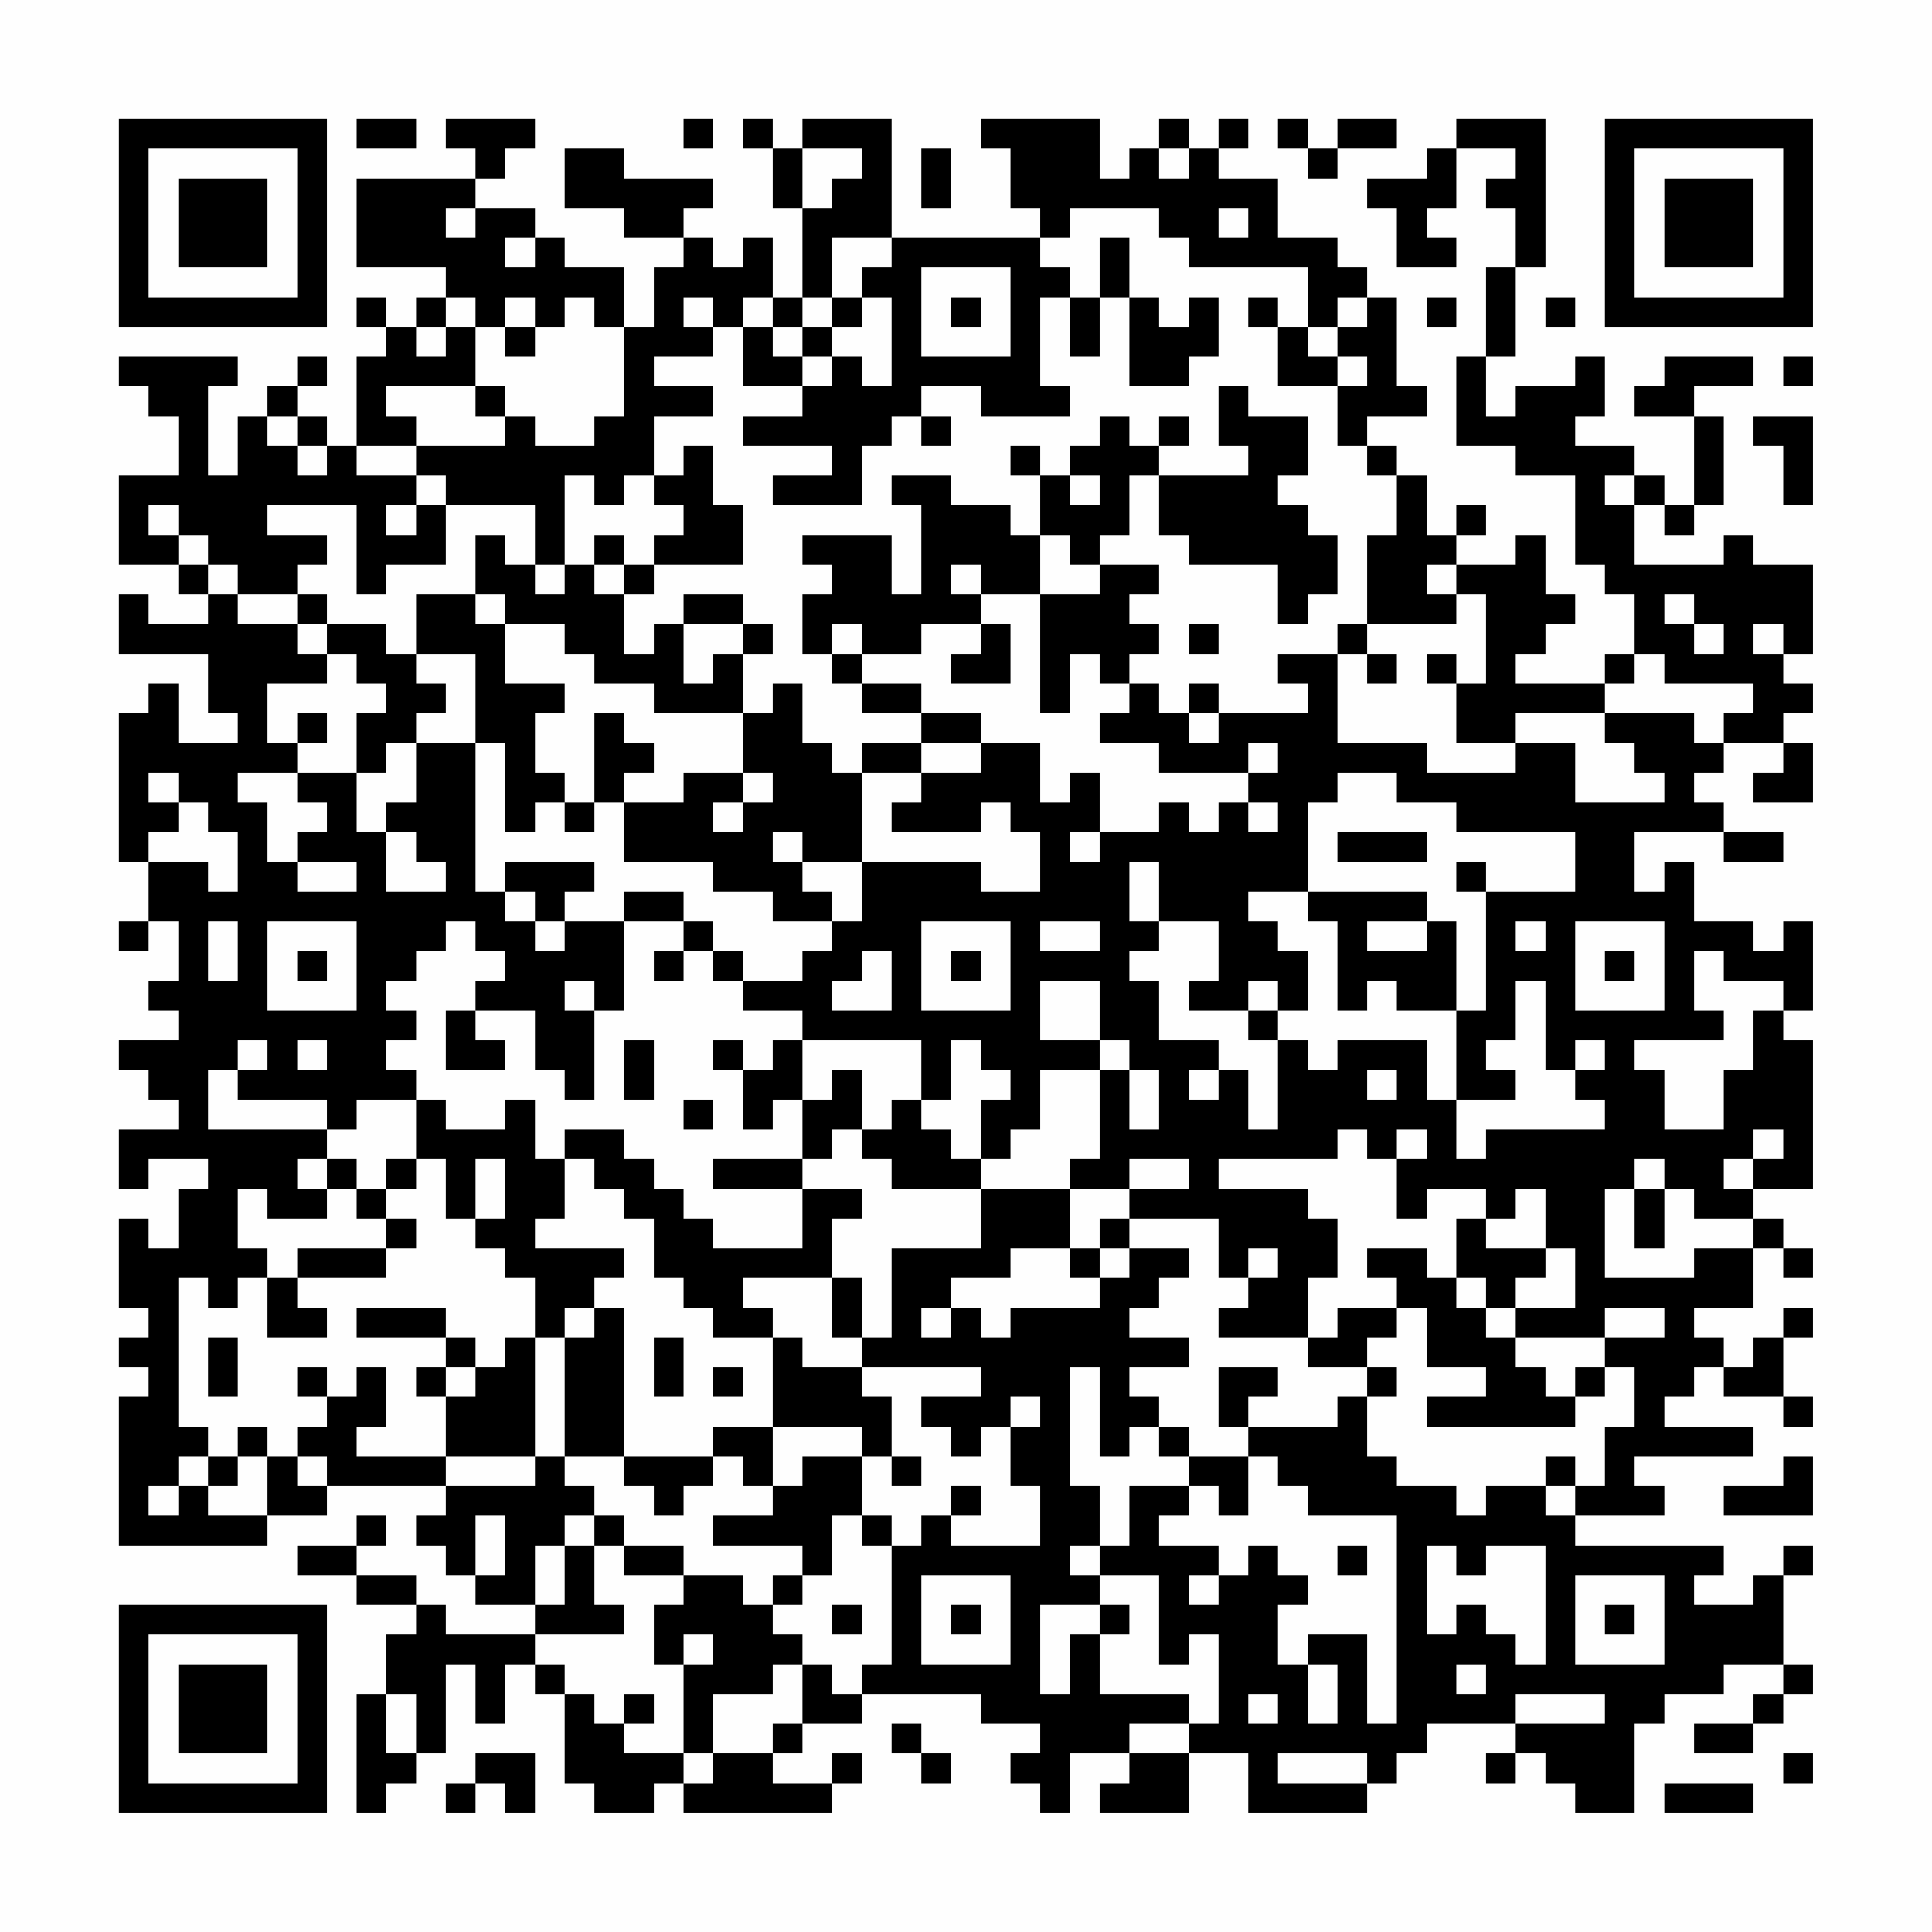 <?xml version="1.0" encoding="UTF-8"?>
<svg xmlns="http://www.w3.org/2000/svg" version="1.1" width="300" height="300" viewBox="0 0 300 300"><rect x="0" y="0" width="300" height="300" fill="#fefefe"/><g transform="scale(4.615)"><g transform="translate(4,4)"><path fill-rule="evenodd" d="M8 0L8 1L10 1L10 0ZM11 0L11 1L12 1L12 2L8 2L8 5L11 5L11 6L10 6L10 7L9 7L9 6L8 6L8 7L9 7L9 8L8 8L8 11L7 11L7 10L6 10L6 9L7 9L7 8L6 8L6 9L5 9L5 10L4 10L4 12L3 12L3 9L4 9L4 8L0 8L0 9L1 9L1 10L2 10L2 12L0 12L0 15L2 15L2 16L3 16L3 17L1 17L1 16L0 16L0 18L3 18L3 20L4 20L4 21L2 21L2 19L1 19L1 20L0 20L0 25L1 25L1 27L0 27L0 28L1 28L1 27L2 27L2 29L1 29L1 30L2 30L2 31L0 31L0 32L1 32L1 33L2 33L2 34L0 34L0 36L1 36L1 35L3 35L3 36L2 36L2 38L1 38L1 37L0 37L0 40L1 40L1 41L0 41L0 42L1 42L1 43L0 43L0 48L5 48L5 47L7 47L7 46L11 46L11 47L10 47L10 48L11 48L11 49L12 49L12 50L14 50L14 51L11 51L11 50L10 50L10 49L8 49L8 48L9 48L9 47L8 47L8 48L6 48L6 49L8 49L8 50L10 50L10 51L9 51L9 53L8 53L8 57L9 57L9 56L10 56L10 55L11 55L11 52L12 52L12 54L13 54L13 52L14 52L14 53L15 53L15 56L16 56L16 57L18 57L18 56L19 56L19 57L24 57L24 56L25 56L25 55L24 55L24 56L22 56L22 55L23 55L23 54L25 54L25 53L29 53L29 54L31 54L31 55L30 55L30 56L31 56L31 57L32 57L32 55L34 55L34 56L33 56L33 57L36 57L36 55L38 55L38 57L42 57L42 56L43 56L43 55L44 55L44 54L47 54L47 55L46 55L46 56L47 56L47 55L48 55L48 56L49 56L49 57L51 57L51 54L52 54L52 53L54 53L54 52L56 52L56 53L55 53L55 54L53 54L53 55L55 55L55 54L56 54L56 53L57 53L57 52L56 52L56 49L57 49L57 48L56 48L56 49L55 49L55 50L53 50L53 49L54 49L54 48L49 48L49 47L52 47L52 46L51 46L51 45L55 45L55 44L52 44L52 43L53 43L53 42L54 42L54 43L56 43L56 44L57 44L57 43L56 43L56 41L57 41L57 40L56 40L56 41L55 41L55 42L54 42L54 41L53 41L53 40L55 40L55 38L56 38L56 39L57 39L57 38L56 38L56 37L55 37L55 36L57 36L57 31L56 31L56 30L57 30L57 27L56 27L56 28L55 28L55 27L53 27L53 25L52 25L52 26L51 26L51 24L54 24L54 25L56 25L56 24L54 24L54 23L53 23L53 22L54 22L54 21L56 21L56 22L55 22L55 23L57 23L57 21L56 21L56 20L57 20L57 19L56 19L56 18L57 18L57 15L55 15L55 14L54 14L54 15L51 15L51 13L52 13L52 14L53 14L53 13L54 13L54 10L53 10L53 9L55 9L55 8L52 8L52 9L51 9L51 10L53 10L53 13L52 13L52 12L51 12L51 11L49 11L49 10L50 10L50 8L49 8L49 9L47 9L47 10L46 10L46 8L47 8L47 5L48 5L48 0L45 0L45 1L44 1L44 2L42 2L42 3L43 3L43 5L45 5L45 4L44 4L44 3L45 3L45 1L47 1L47 2L46 2L46 3L47 3L47 5L46 5L46 8L45 8L45 11L47 11L47 12L49 12L49 15L50 15L50 16L51 16L51 18L50 18L50 19L47 19L47 18L48 18L48 17L49 17L49 16L48 16L48 14L47 14L47 15L45 15L45 14L46 14L46 13L45 13L45 14L44 14L44 12L43 12L43 11L42 11L42 10L44 10L44 9L43 9L43 6L42 6L42 5L41 5L41 4L39 4L39 2L37 2L37 1L38 1L38 0L37 0L37 1L36 1L36 0L35 0L35 1L34 1L34 2L33 2L33 0L29 0L29 1L30 1L30 3L31 3L31 4L26 4L26 0L23 0L23 1L22 1L22 0L21 0L21 1L22 1L22 3L23 3L23 6L22 6L22 4L21 4L21 5L20 5L20 4L19 4L19 3L20 3L20 2L17 2L17 1L15 1L15 3L17 3L17 4L19 4L19 5L18 5L18 7L17 7L17 5L15 5L15 4L14 4L14 3L12 3L12 2L13 2L13 1L14 1L14 0ZM19 0L19 1L20 1L20 0ZM39 0L39 1L40 1L40 2L41 2L41 1L43 1L43 0L41 0L41 1L40 1L40 0ZM23 1L23 3L24 3L24 2L25 2L25 1ZM27 1L27 3L28 3L28 1ZM35 1L35 2L36 2L36 1ZM11 3L11 4L12 4L12 3ZM32 3L32 4L31 4L31 5L32 5L32 6L31 6L31 9L32 9L32 10L29 10L29 9L27 9L27 10L26 10L26 11L25 11L25 13L22 13L22 12L24 12L24 11L21 11L21 10L23 10L23 9L24 9L24 8L25 8L25 9L26 9L26 6L25 6L25 5L26 5L26 4L24 4L24 6L23 6L23 7L22 7L22 6L21 6L21 7L20 7L20 6L19 6L19 7L20 7L20 8L18 8L18 9L20 9L20 10L18 10L18 12L17 12L17 13L16 13L16 12L15 12L15 15L14 15L14 13L11 13L11 12L10 12L10 11L13 11L13 10L14 10L14 11L16 11L16 10L17 10L17 7L16 7L16 6L15 6L15 7L14 7L14 6L13 6L13 7L12 7L12 6L11 6L11 7L10 7L10 8L11 8L11 7L12 7L12 9L9 9L9 10L10 10L10 11L8 11L8 12L10 12L10 13L9 13L9 14L10 14L10 13L11 13L11 15L9 15L9 16L8 16L8 13L5 13L5 14L7 14L7 15L6 15L6 16L4 16L4 15L3 15L3 14L2 14L2 13L1 13L1 14L2 14L2 15L3 15L3 16L4 16L4 17L6 17L6 18L7 18L7 19L5 19L5 21L6 21L6 22L4 22L4 23L5 23L5 25L6 25L6 26L8 26L8 25L6 25L6 24L7 24L7 23L6 23L6 22L8 22L8 24L9 24L9 26L11 26L11 25L10 25L10 24L9 24L9 23L10 23L10 21L12 21L12 26L13 26L13 27L14 27L14 28L15 28L15 27L17 27L17 30L16 30L16 29L15 29L15 30L16 30L16 33L15 33L15 32L14 32L14 30L12 30L12 29L13 29L13 28L12 28L12 27L11 27L11 28L10 28L10 29L9 29L9 30L10 30L10 31L9 31L9 32L10 32L10 33L8 33L8 34L7 34L7 33L4 33L4 32L5 32L5 31L4 31L4 32L3 32L3 34L7 34L7 35L6 35L6 36L7 36L7 37L5 37L5 36L4 36L4 38L5 38L5 39L4 39L4 40L3 40L3 39L2 39L2 44L3 44L3 45L2 45L2 46L1 46L1 47L2 47L2 46L3 46L3 47L5 47L5 45L6 45L6 46L7 46L7 45L6 45L6 44L7 44L7 43L8 43L8 42L9 42L9 44L8 44L8 45L11 45L11 46L14 46L14 45L15 45L15 46L16 46L16 47L15 47L15 48L14 48L14 50L15 50L15 48L16 48L16 50L17 50L17 51L14 51L14 52L15 52L15 53L16 53L16 54L17 54L17 55L19 55L19 56L20 56L20 55L22 55L22 54L23 54L23 52L24 52L24 53L25 53L25 52L26 52L26 48L27 48L27 47L28 47L28 48L31 48L31 46L30 46L30 44L31 44L31 43L30 43L30 44L29 44L29 45L28 45L28 44L27 44L27 43L29 43L29 42L25 42L25 41L26 41L26 38L29 38L29 36L32 36L32 38L30 38L30 39L28 39L28 40L27 40L27 41L28 41L28 40L29 40L29 41L30 41L30 40L33 40L33 39L34 39L34 38L36 38L36 39L35 39L35 40L34 40L34 41L36 41L36 42L34 42L34 43L35 43L35 44L34 44L34 45L33 45L33 42L32 42L32 46L33 46L33 48L32 48L32 49L33 49L33 50L31 50L31 53L32 53L32 51L33 51L33 53L36 53L36 54L34 54L34 55L36 55L36 54L37 54L37 51L36 51L36 52L35 52L35 49L33 49L33 48L34 48L34 46L36 46L36 47L35 47L35 48L37 48L37 49L36 49L36 50L37 50L37 49L38 49L38 48L39 48L39 49L40 49L40 50L39 50L39 52L40 52L40 54L41 54L41 52L40 52L40 51L42 51L42 54L43 54L43 47L40 47L40 46L39 46L39 45L38 45L38 44L41 44L41 43L42 43L42 45L43 45L43 46L45 46L45 47L46 47L46 46L48 46L48 47L49 47L49 46L50 46L50 44L51 44L51 42L50 42L50 41L52 41L52 40L50 40L50 41L47 41L47 40L49 40L49 38L48 38L48 36L47 36L47 37L46 37L46 36L44 36L44 37L43 37L43 35L44 35L44 34L43 34L43 35L42 35L42 34L41 34L41 35L37 35L37 36L40 36L40 37L41 37L41 39L40 39L40 41L37 41L37 40L38 40L38 39L39 39L39 38L38 38L38 39L37 39L37 37L34 37L34 36L36 36L36 35L34 35L34 36L32 36L32 35L33 35L33 32L34 32L34 34L35 34L35 32L34 32L34 31L33 31L33 29L31 29L31 31L33 31L33 32L31 32L31 34L30 34L30 35L29 35L29 33L30 33L30 32L29 32L29 31L28 31L28 33L27 33L27 31L23 31L23 30L21 30L21 29L23 29L23 28L24 28L24 27L25 27L25 25L29 25L29 26L31 26L31 24L30 24L30 23L29 23L29 24L26 24L26 23L27 23L27 22L29 22L29 21L31 21L31 23L32 23L32 22L33 22L33 24L32 24L32 25L33 25L33 24L35 24L35 23L36 23L36 24L37 24L37 23L38 23L38 24L39 24L39 23L38 23L38 22L39 22L39 21L38 21L38 22L35 22L35 21L33 21L33 20L34 20L34 19L35 19L35 20L36 20L36 21L37 21L37 20L40 20L40 19L39 19L39 18L41 18L41 21L44 21L44 22L47 22L47 21L49 21L49 23L52 23L52 22L51 22L51 21L50 21L50 20L53 20L53 21L54 21L54 20L55 20L55 19L52 19L52 18L51 18L51 19L50 19L50 20L47 20L47 21L45 21L45 19L46 19L46 16L45 16L45 15L44 15L44 16L45 16L45 17L42 17L42 14L43 14L43 12L42 12L42 11L41 11L41 9L42 9L42 8L41 8L41 7L42 7L42 6L41 6L41 7L40 7L40 5L36 5L36 4L35 4L35 3ZM37 3L37 4L38 4L38 3ZM13 4L13 5L14 5L14 4ZM33 4L33 6L32 6L32 8L33 8L33 6L34 6L34 9L36 9L36 8L37 8L37 6L36 6L36 7L35 7L35 6L34 6L34 4ZM27 5L27 8L30 8L30 5ZM24 6L24 7L23 7L23 8L22 8L22 7L21 7L21 9L23 9L23 8L24 8L24 7L25 7L25 6ZM28 6L28 7L29 7L29 6ZM38 6L38 7L39 7L39 9L41 9L41 8L40 8L40 7L39 7L39 6ZM44 6L44 7L45 7L45 6ZM48 6L48 7L49 7L49 6ZM13 7L13 8L14 8L14 7ZM56 8L56 9L57 9L57 8ZM12 9L12 10L13 10L13 9ZM37 9L37 11L38 11L38 12L35 12L35 11L36 11L36 10L35 10L35 11L34 11L34 10L33 10L33 11L32 11L32 12L31 12L31 11L30 11L30 12L31 12L31 14L30 14L30 13L28 13L28 12L26 12L26 13L27 13L27 16L26 16L26 14L23 14L23 15L24 15L24 16L23 16L23 18L24 18L24 19L25 19L25 20L27 20L27 21L25 21L25 22L24 22L24 21L23 21L23 19L22 19L22 20L21 20L21 18L22 18L22 17L21 17L21 16L19 16L19 17L18 17L18 18L17 18L17 16L18 16L18 15L21 15L21 13L20 13L20 11L19 11L19 12L18 12L18 13L19 13L19 14L18 14L18 15L17 15L17 14L16 14L16 15L15 15L15 16L14 16L14 15L13 15L13 14L12 14L12 16L10 16L10 18L9 18L9 17L7 17L7 16L6 16L6 17L7 17L7 18L8 18L8 19L9 19L9 20L8 20L8 22L9 22L9 21L10 21L10 20L11 20L11 19L10 19L10 18L12 18L12 21L13 21L13 24L14 24L14 23L15 23L15 24L16 24L16 23L17 23L17 25L20 25L20 26L22 26L22 27L24 27L24 26L23 26L23 25L25 25L25 22L27 22L27 21L29 21L29 20L27 20L27 19L25 19L25 18L27 18L27 17L29 17L29 18L28 18L28 19L30 19L30 17L29 17L29 16L31 16L31 20L32 20L32 18L33 18L33 19L34 19L34 18L35 18L35 17L34 17L34 16L35 16L35 15L33 15L33 14L34 14L34 12L35 12L35 14L36 14L36 15L39 15L39 17L40 17L40 16L41 16L41 14L40 14L40 13L39 13L39 12L40 12L40 10L38 10L38 9ZM5 10L5 11L6 11L6 12L7 12L7 11L6 11L6 10ZM27 10L27 11L28 11L28 10ZM55 10L55 11L56 11L56 13L57 13L57 10ZM32 12L32 13L33 13L33 12ZM50 12L50 13L51 13L51 12ZM31 14L31 16L33 16L33 15L32 15L32 14ZM16 15L16 16L17 16L17 15ZM28 15L28 16L29 16L29 15ZM12 16L12 17L13 17L13 19L15 19L15 20L14 20L14 22L15 22L15 23L16 23L16 20L17 20L17 21L18 21L18 22L17 22L17 23L19 23L19 22L21 22L21 23L20 23L20 24L21 24L21 23L22 23L22 22L21 22L21 20L18 20L18 19L16 19L16 18L15 18L15 17L13 17L13 16ZM52 16L52 17L53 17L53 18L54 18L54 17L53 17L53 16ZM19 17L19 19L20 19L20 18L21 18L21 17ZM24 17L24 18L25 18L25 17ZM36 17L36 18L37 18L37 17ZM41 17L41 18L42 18L42 19L43 19L43 18L42 18L42 17ZM55 17L55 18L56 18L56 17ZM44 18L44 19L45 19L45 18ZM36 19L36 20L37 20L37 19ZM6 20L6 21L7 21L7 20ZM1 22L1 23L2 23L2 24L1 24L1 25L3 25L3 26L4 26L4 24L3 24L3 23L2 23L2 22ZM41 22L41 23L40 23L40 26L38 26L38 27L39 27L39 28L40 28L40 30L39 30L39 29L38 29L38 30L36 30L36 29L37 29L37 27L35 27L35 25L34 25L34 27L35 27L35 28L34 28L34 29L35 29L35 31L37 31L37 32L36 32L36 33L37 33L37 32L38 32L38 34L39 34L39 31L40 31L40 32L41 32L41 31L44 31L44 33L45 33L45 35L46 35L46 34L50 34L50 33L49 33L49 32L50 32L50 31L49 31L49 32L48 32L48 29L47 29L47 31L46 31L46 32L47 32L47 33L45 33L45 30L46 30L46 26L49 26L49 24L45 24L45 23L43 23L43 22ZM22 24L22 25L23 25L23 24ZM41 24L41 25L44 25L44 24ZM13 25L13 26L14 26L14 27L15 27L15 26L16 26L16 25ZM45 25L45 26L46 26L46 25ZM17 26L17 27L19 27L19 28L18 28L18 29L19 29L19 28L20 28L20 29L21 29L21 28L20 28L20 27L19 27L19 26ZM40 26L40 27L41 27L41 30L42 30L42 29L43 29L43 30L45 30L45 27L44 27L44 26ZM3 27L3 29L4 29L4 27ZM5 27L5 30L8 30L8 27ZM27 27L27 30L30 30L30 27ZM31 27L31 28L33 28L33 27ZM42 27L42 28L44 28L44 27ZM47 27L47 28L48 28L48 27ZM49 27L49 30L52 30L52 27ZM6 28L6 29L7 29L7 28ZM25 28L25 29L24 29L24 30L26 30L26 28ZM28 28L28 29L29 29L29 28ZM50 28L50 29L51 29L51 28ZM53 28L53 30L54 30L54 31L51 31L51 32L52 32L52 34L54 34L54 32L55 32L55 30L56 30L56 29L54 29L54 28ZM11 30L11 32L13 32L13 31L12 31L12 30ZM38 30L38 31L39 31L39 30ZM6 31L6 32L7 32L7 31ZM17 31L17 33L18 33L18 31ZM20 31L20 32L21 32L21 34L22 34L22 33L23 33L23 35L20 35L20 36L23 36L23 38L20 38L20 37L19 37L19 36L18 36L18 35L17 35L17 34L15 34L15 35L14 35L14 33L13 33L13 34L11 34L11 33L10 33L10 35L9 35L9 36L8 36L8 35L7 35L7 36L8 36L8 37L9 37L9 38L6 38L6 39L5 39L5 41L7 41L7 40L6 40L6 39L9 39L9 38L10 38L10 37L9 37L9 36L10 36L10 35L11 35L11 37L12 37L12 38L13 38L13 39L14 39L14 41L13 41L13 42L12 42L12 41L11 41L11 40L8 40L8 41L11 41L11 42L10 42L10 43L11 43L11 45L14 45L14 41L15 41L15 45L17 45L17 46L18 46L18 47L19 47L19 46L20 46L20 45L21 45L21 46L22 46L22 47L20 47L20 48L23 48L23 49L22 49L22 50L21 50L21 49L19 49L19 48L17 48L17 47L16 47L16 48L17 48L17 49L19 49L19 50L18 50L18 52L19 52L19 55L20 55L20 53L22 53L22 52L23 52L23 51L22 51L22 50L23 50L23 49L24 49L24 47L25 47L25 48L26 48L26 47L25 47L25 45L26 45L26 46L27 46L27 45L26 45L26 43L25 43L25 42L23 42L23 41L22 41L22 40L21 40L21 39L24 39L24 41L25 41L25 39L24 39L24 37L25 37L25 36L23 36L23 35L24 35L24 34L25 34L25 35L26 35L26 36L29 36L29 35L28 35L28 34L27 34L27 33L26 33L26 34L25 34L25 32L24 32L24 33L23 33L23 31L22 31L22 32L21 32L21 31ZM42 32L42 33L43 33L43 32ZM19 33L19 34L20 34L20 33ZM55 34L55 35L54 35L54 36L55 36L55 35L56 35L56 34ZM12 35L12 37L13 37L13 35ZM15 35L15 37L14 37L14 38L17 38L17 39L16 39L16 40L15 40L15 41L16 41L16 40L17 40L17 45L20 45L20 44L22 44L22 46L23 46L23 45L25 45L25 44L22 44L22 41L20 41L20 40L19 40L19 39L18 39L18 37L17 37L17 36L16 36L16 35ZM51 35L51 36L50 36L50 39L53 39L53 38L55 38L55 37L53 37L53 36L52 36L52 35ZM51 36L51 38L52 38L52 36ZM33 37L33 38L32 38L32 39L33 39L33 38L34 38L34 37ZM45 37L45 39L44 39L44 38L42 38L42 39L43 39L43 40L41 40L41 41L40 41L40 42L42 42L42 43L43 43L43 42L42 42L42 41L43 41L43 40L44 40L44 42L46 42L46 43L44 43L44 44L49 44L49 43L50 43L50 42L49 42L49 43L48 43L48 42L47 42L47 41L46 41L46 40L47 40L47 39L48 39L48 38L46 38L46 37ZM45 39L45 40L46 40L46 39ZM3 41L3 43L4 43L4 41ZM18 41L18 43L19 43L19 41ZM6 42L6 43L7 43L7 42ZM11 42L11 43L12 43L12 42ZM20 42L20 43L21 43L21 42ZM37 42L37 44L38 44L38 43L39 43L39 42ZM4 44L4 45L3 45L3 46L4 46L4 45L5 45L5 44ZM35 44L35 45L36 45L36 46L37 46L37 47L38 47L38 45L36 45L36 44ZM48 45L48 46L49 46L49 45ZM56 45L56 46L54 46L54 47L57 47L57 45ZM28 46L28 47L29 47L29 46ZM12 47L12 49L13 49L13 47ZM41 48L41 49L42 49L42 48ZM44 48L44 51L45 51L45 50L46 50L46 51L47 51L47 52L48 52L48 48L46 48L46 49L45 49L45 48ZM27 49L27 52L30 52L30 49ZM49 49L49 52L52 52L52 49ZM24 50L24 51L25 51L25 50ZM28 50L28 51L29 51L29 50ZM33 50L33 51L34 51L34 50ZM50 50L50 51L51 51L51 50ZM19 51L19 52L20 52L20 51ZM45 52L45 53L46 53L46 52ZM9 53L9 55L10 55L10 53ZM17 53L17 54L18 54L18 53ZM38 53L38 54L39 54L39 53ZM47 53L47 54L50 54L50 53ZM26 54L26 55L27 55L27 56L28 56L28 55L27 55L27 54ZM12 55L12 56L11 56L11 57L12 57L12 56L13 56L13 57L14 57L14 55ZM39 55L39 56L42 56L42 55ZM56 55L56 56L57 56L57 55ZM52 56L52 57L55 57L55 56ZM0 0L0 7L7 7L7 0ZM1 1L1 6L6 6L6 1ZM2 2L2 5L5 5L5 2ZM50 0L50 7L57 7L57 0ZM51 1L51 6L56 6L56 1ZM52 2L52 5L55 5L55 2ZM0 50L0 57L7 57L7 50ZM1 51L1 56L6 56L6 51ZM2 52L2 55L5 55L5 52Z" fill="#000000"/></g></g></svg>
